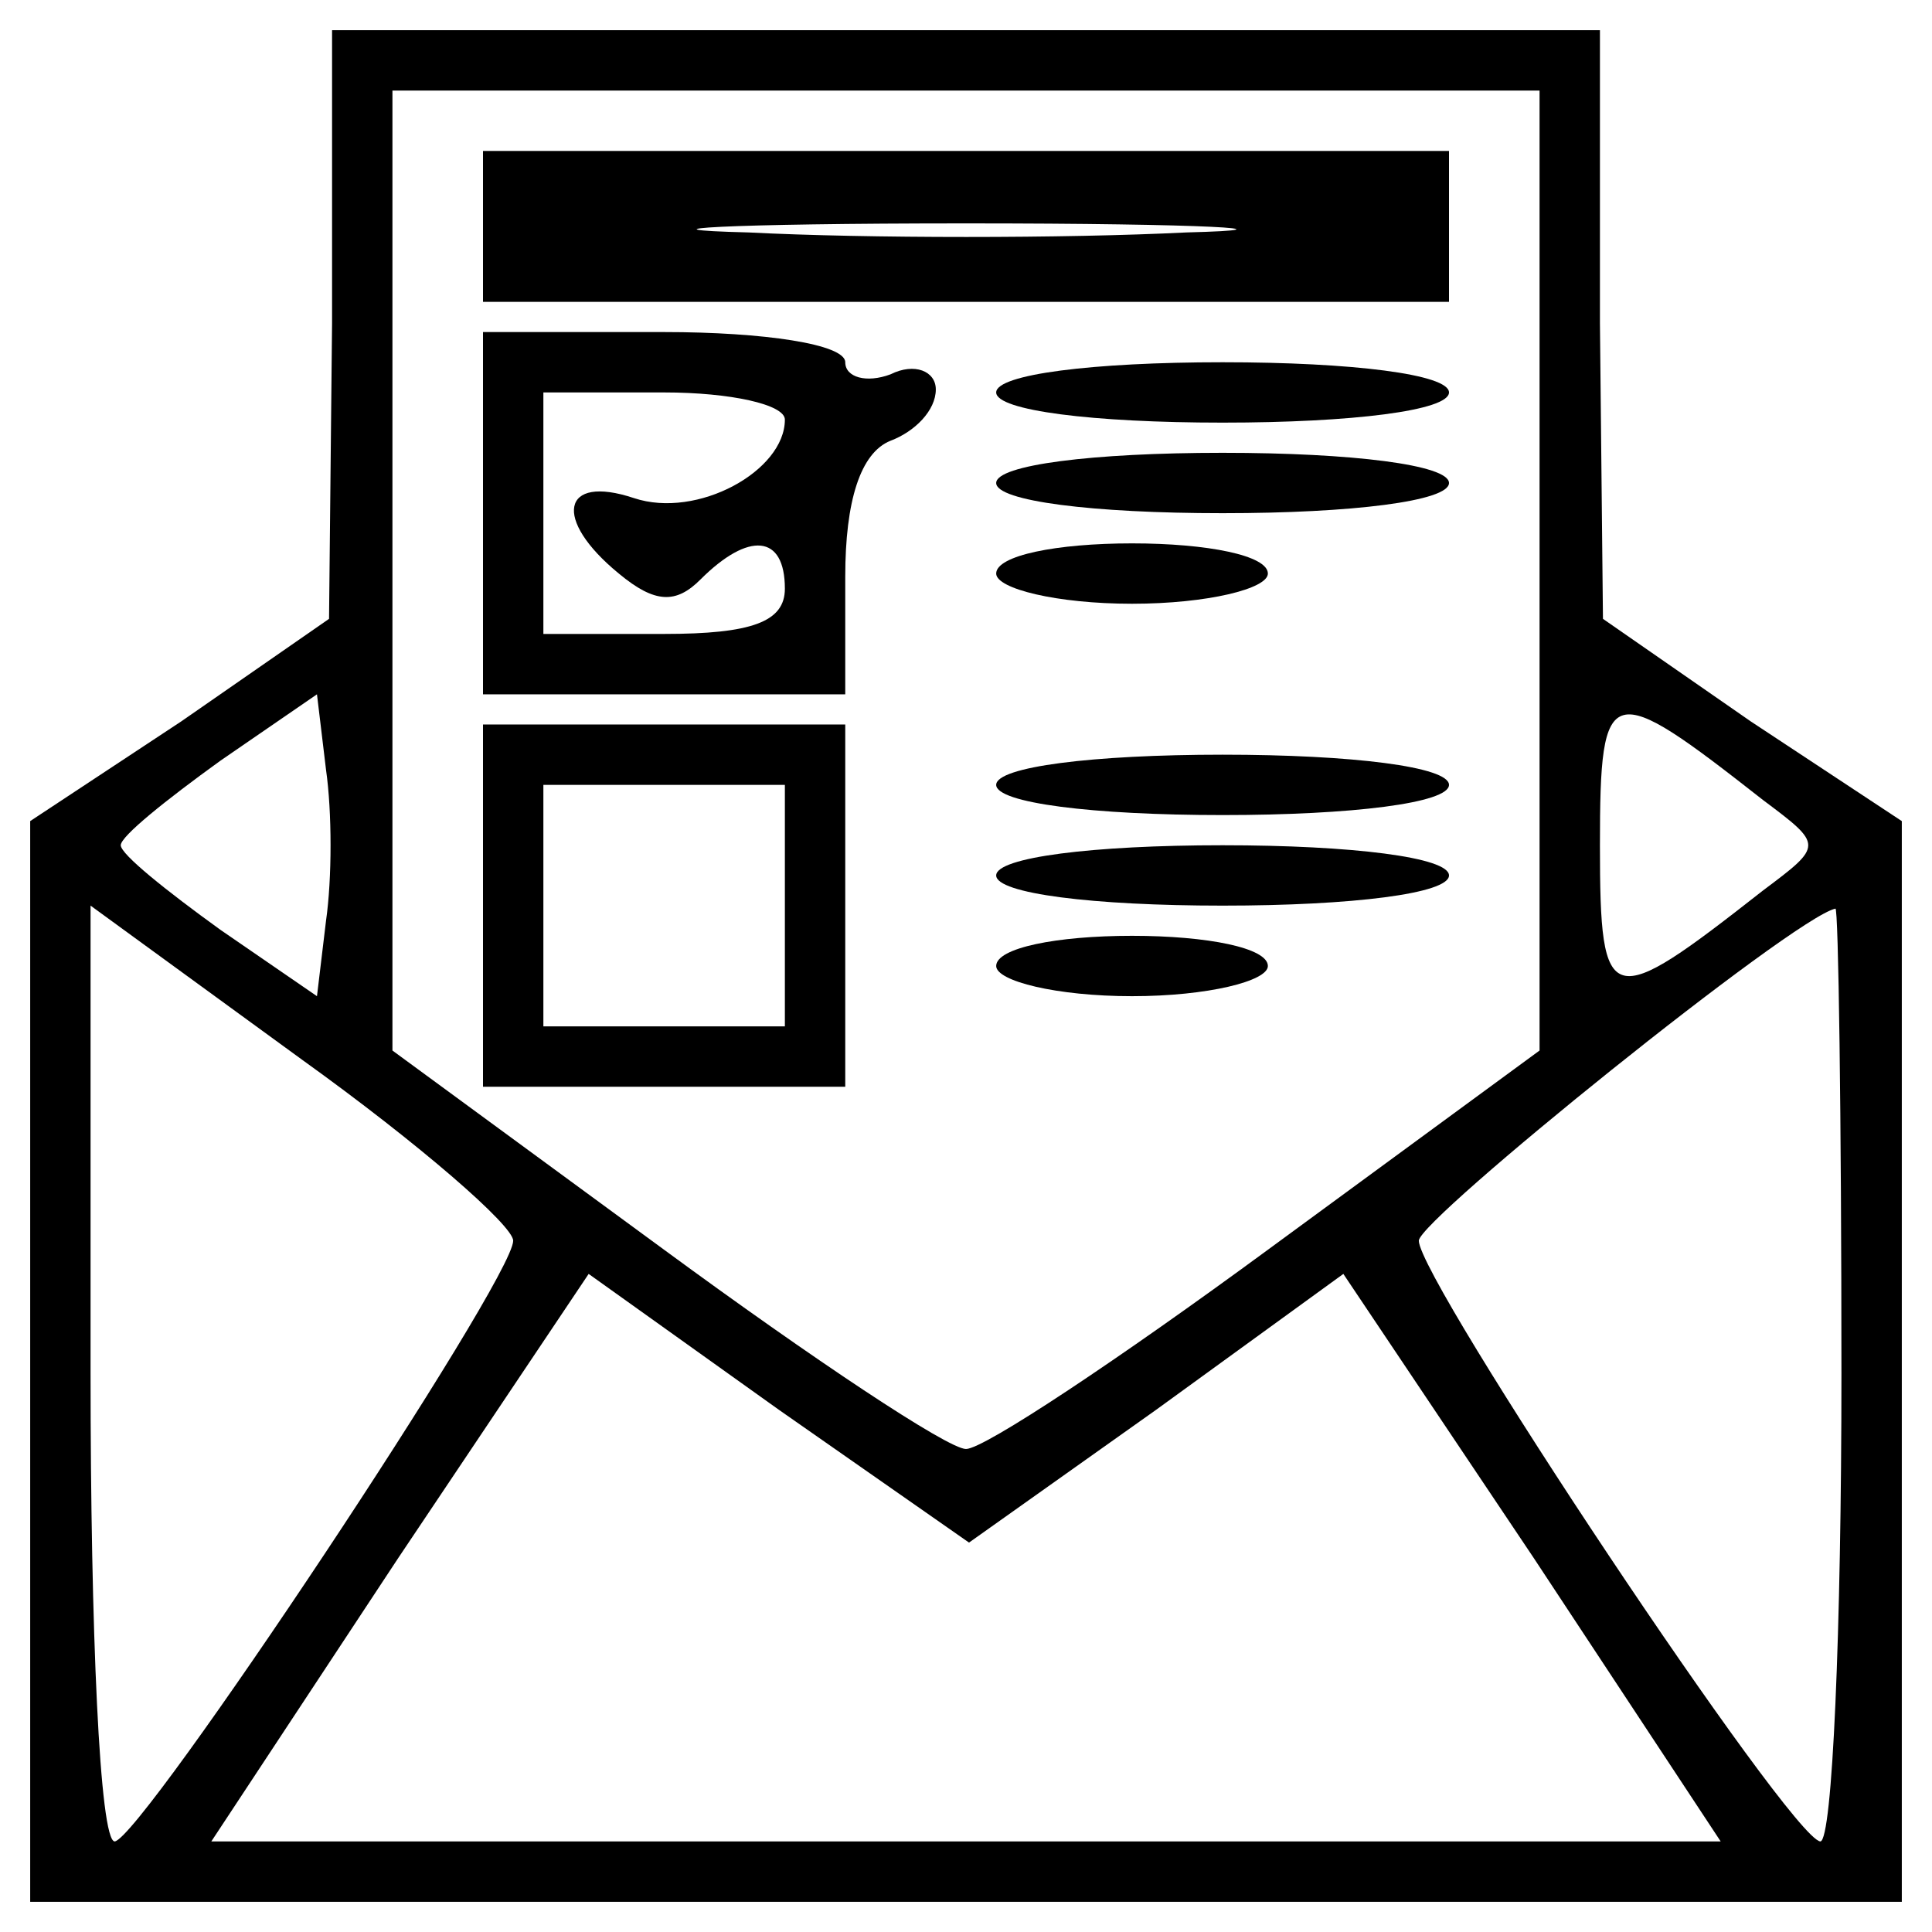 <?xml version="1.0" standalone="no"?>
<!DOCTYPE svg PUBLIC "-//W3C//DTD SVG 20010904//EN"
 "http://www.w3.org/TR/2001/REC-SVG-20010904/DTD/svg10.dtd">
<svg version="1.0" xmlns="http://www.w3.org/2000/svg"
 width="64pt" height="64pt" viewBox="0 0 64 64"
 preserveAspectRatio="xMidYMid meet">

<g transform="translate(0,64) scale(0.1,-0.1)"
fill="#000000" stroke="none">
<path d="M110 533 l-1 -98 -49 -34 -50 -33 0 -179 0 -179 310 0 310 0 0 179 0
179 -50 33 -49 34 -1 98 0 97 -210 0 -210 0 0 -97z m400 -82 l0 -159 -90 -66
c-49 -36 -94 -66 -100 -66 -6 0 -51 30 -100 66 l-90 66 0 159 0 159 190 0 190
0 0 -159z m-402 -116 l-3 -25 -32 22 c-18 13 -33 25 -33 28 0 3 15 15 33 28
l32 22 3 -25 c2 -14 2 -36 0 -50z m476 40 c20 -15 20 -15 0 -30 -51 -40 -54
-40 -54 15 0 55 3 55 54 15z m-414 -146 c0 -13 -123 -198 -132 -199 -5 0 -8
70 -8 155 l0 155 70 -51 c39 -28 70 -55 70 -60z m440 -44 c0 -85 -3 -155 -7
-155 -10 1 -133 186 -133 199 0 7 124 107 138 110 1 1 2 -69 2 -154z m-227
-12 l62 45 63 -94 62 -94 -250 0 -250 0 62 94 63 94 63 -45 63 -44 62 44z"/>
<path d="M160 565 l0 -25 160 0 160 0 0 25 0 25 -160 0 -160 0 0 -25z m233 -2
c-40 -2 -106 -2 -145 0 -40 1 -8 3 72 3 80 0 112 -2 73 -3z"/>
<path d="M160 470 l0 -60 60 0 60 0 0 39 c0 25 5 41 15 45 8 3 15 10 15 17 0
6 -7 9 -15 5 -8 -3 -15 -1 -15 4 0 6 -27 10 -60 10 l-60 0 0 -60z m100 31 c0
-17 -29 -33 -50 -26 -24 8 -27 -7 -5 -25 12 -10 19 -10 27 -2 16 16 28 15 28
-3 0 -11 -11 -15 -40 -15 l-40 0 0 40 0 40 40 0 c22 0 40 -4 40 -9z"/>
<path d="M330 510 c0 -6 32 -10 75 -10 43 0 75 4 75 10 0 6 -32 10 -75 10 -43
0 -75 -4 -75 -10z"/>
<path d="M330 480 c0 -6 32 -10 75 -10 43 0 75 4 75 10 0 6 -32 10 -75 10 -43
0 -75 -4 -75 -10z"/>
<path d="M330 450 c0 -5 20 -10 45 -10 25 0 45 5 45 10 0 6 -20 10 -45 10 -25
0 -45 -4 -45 -10z"/>
<path d="M160 340 l0 -60 60 0 60 0 0 60 0 60 -60 0 -60 0 0 -60z m100 0 l0
-40 -40 0 -40 0 0 40 0 40 40 0 40 0 0 -40z"/>
<path d="M330 380 c0 -6 32 -10 75 -10 43 0 75 4 75 10 0 6 -32 10 -75 10 -43
0 -75 -4 -75 -10z"/>
<path d="M330 350 c0 -6 32 -10 75 -10 43 0 75 4 75 10 0 6 -32 10 -75 10 -43
0 -75 -4 -75 -10z"/>
<path d="M330 320 c0 -5 20 -10 45 -10 25 0 45 5 45 10 0 6 -20 10 -45 10 -25
0 -45 -4 -45 -10z"/>
</g>
</svg>
